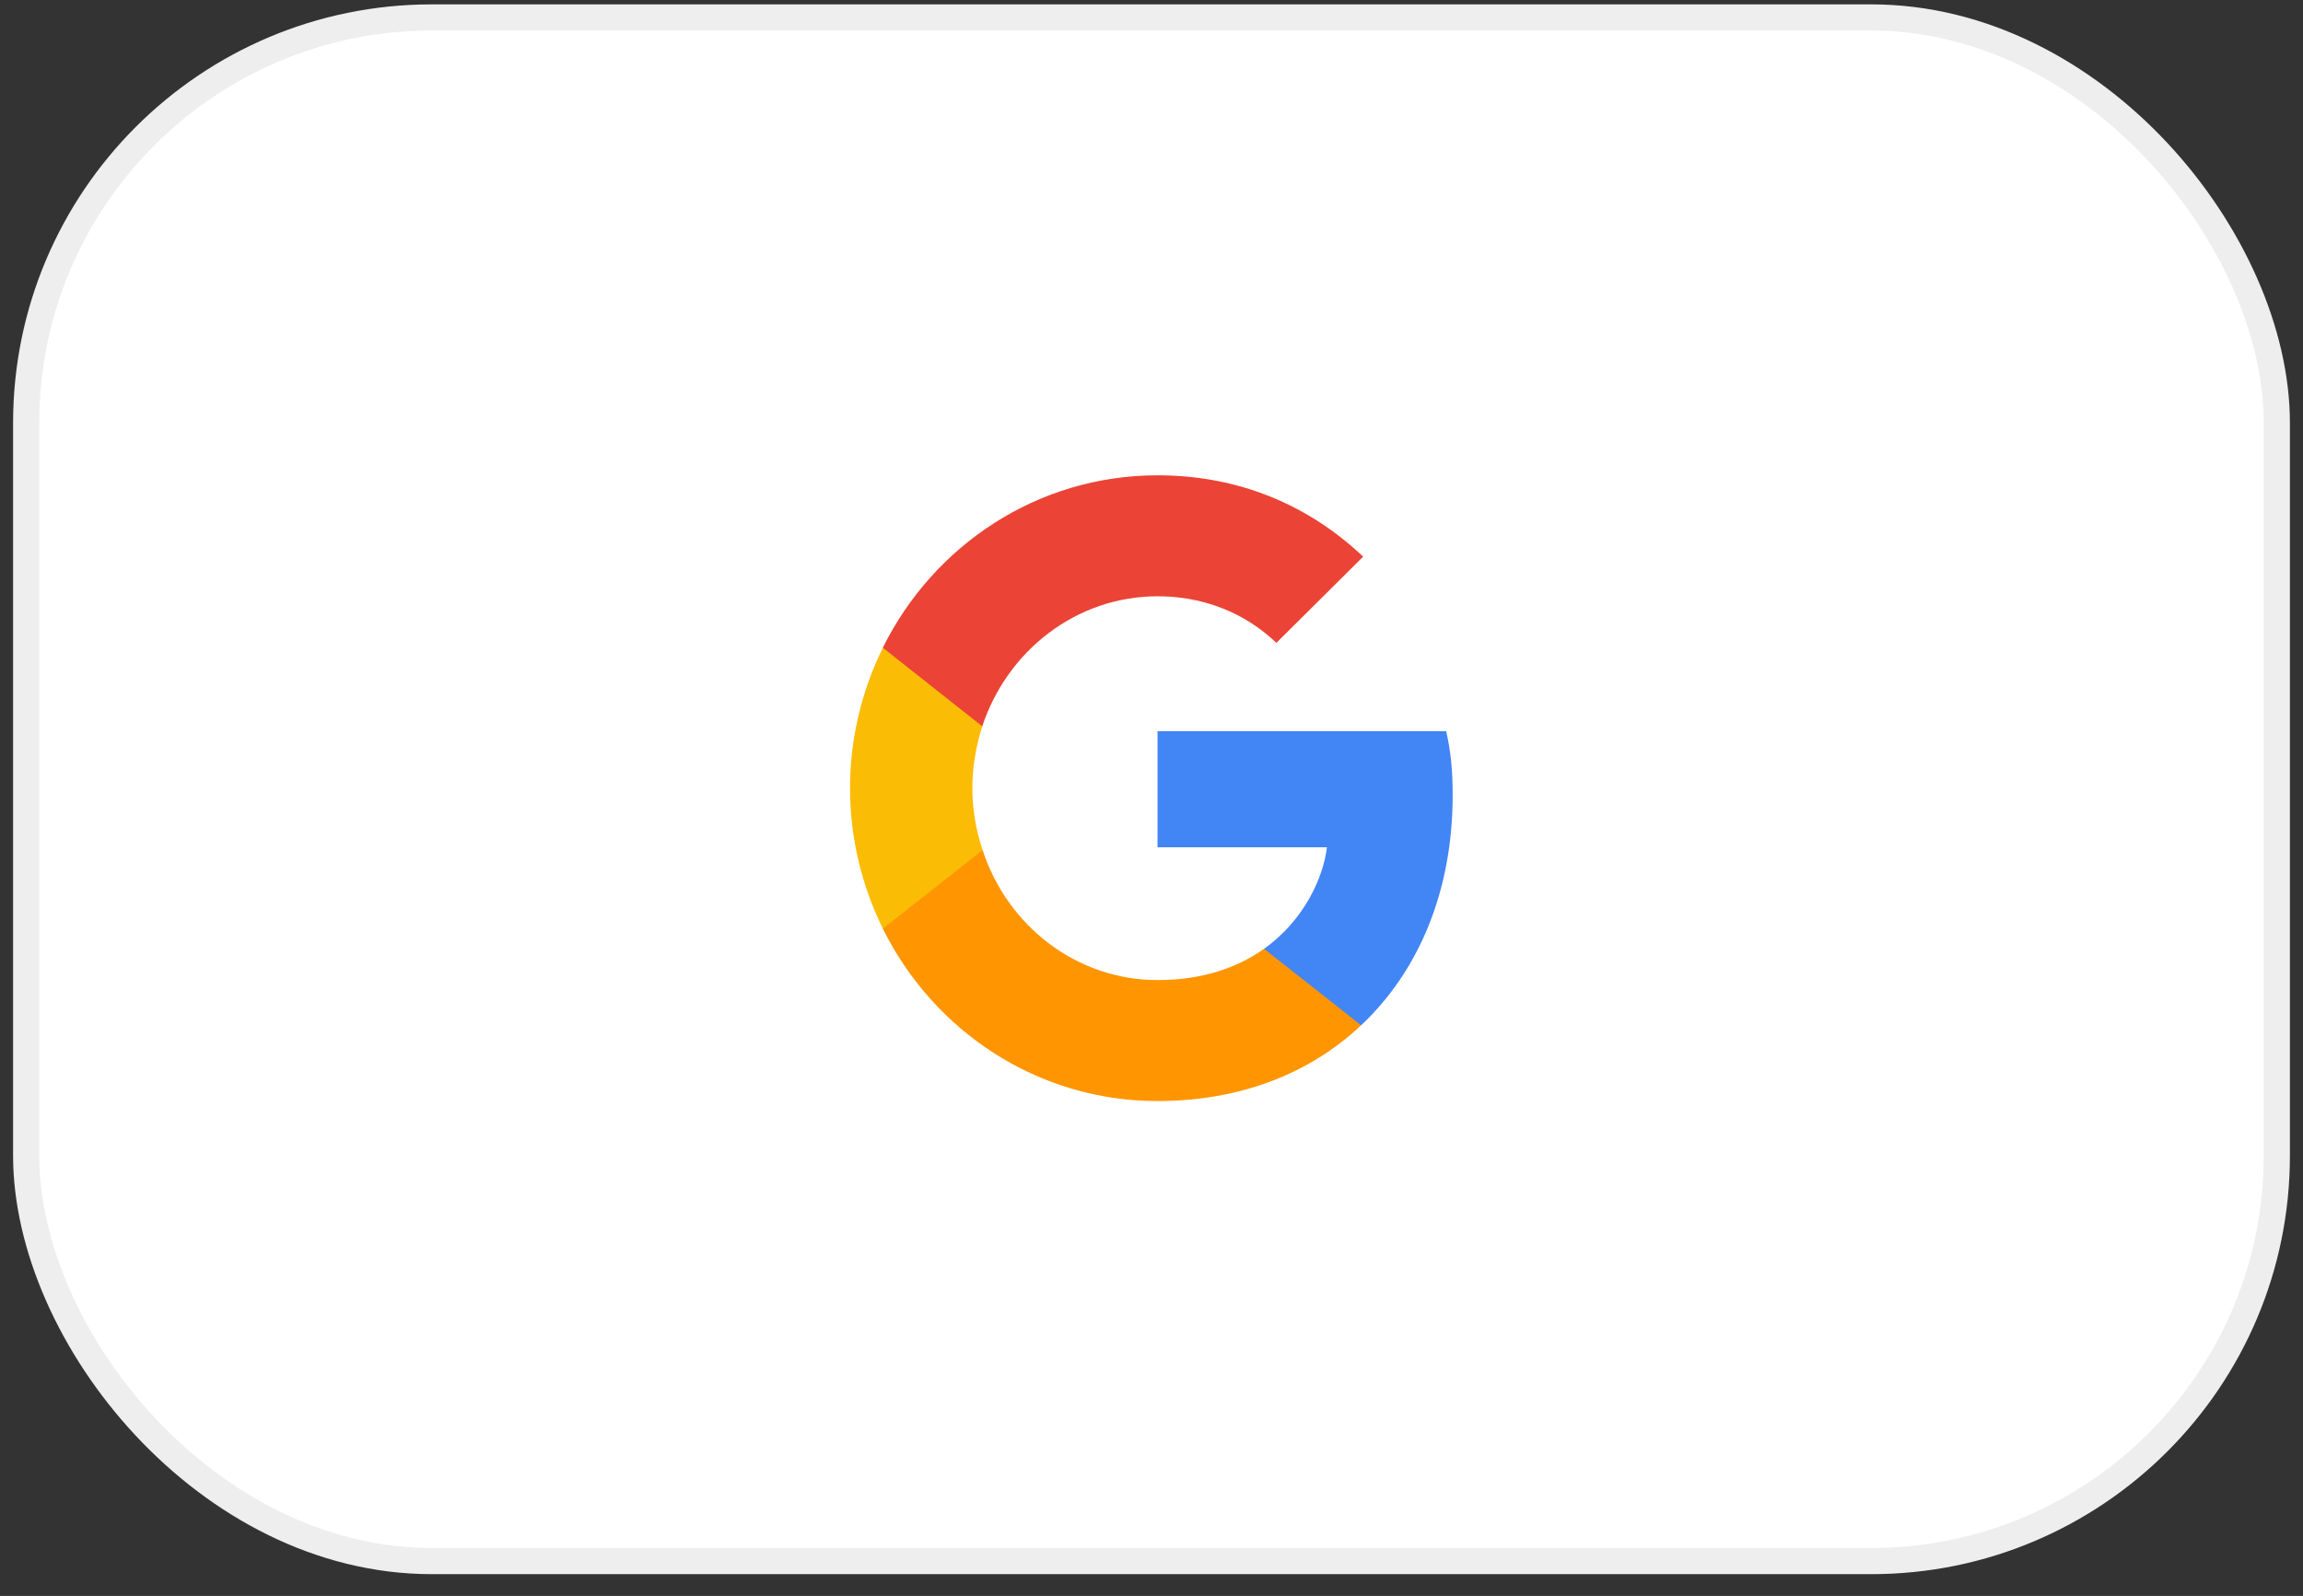 <svg width="88" height="61" viewBox="0 0 88 61" fill="none" xmlns="http://www.w3.org/2000/svg">
<rect x="0" y="0" width="88" height="61" fill="#333333" stroke="none"/>
<rect x="1" y="0.667" width="86" height="59" rx="15.5" fill="white"/>
<rect x="1" y="0.667" width="86" height="59" rx="15.5" stroke="#EEEEEE"/>
<g clip-path="url(#clip0_81_4331)">
<path d="M55.508 30.391C55.508 29.408 55.429 28.691 55.26 27.946H44.23V32.384H50.704C50.574 33.487 49.869 35.148 48.302 36.264L48.28 36.413L51.768 39.163L52.01 39.188C54.228 37.102 55.508 34.032 55.508 30.391Z" fill="#4285F4"/>
<path d="M44.23 42.084C47.402 42.084 50.065 41.021 52.01 39.188L48.302 36.264C47.31 36.969 45.979 37.46 44.23 37.46C41.123 37.46 38.486 35.374 37.546 32.491L37.408 32.503L33.782 35.359L33.734 35.494C35.666 39.4 39.635 42.084 44.23 42.084Z" fill="#FF9500"/>
<path d="M37.546 32.491C37.298 31.747 37.155 30.949 37.155 30.125C37.155 29.302 37.298 28.504 37.533 27.76L37.527 27.602L33.855 24.699L33.735 24.757C32.938 26.378 32.481 28.199 32.481 30.125C32.481 32.052 32.938 33.873 33.735 35.494L37.546 32.491Z" fill="#FBBC05"/>
<path d="M44.23 22.791C46.436 22.791 47.924 23.761 48.772 24.571L52.088 21.276C50.051 19.349 47.401 18.167 44.23 18.167C39.635 18.167 35.666 20.851 33.734 24.757L37.533 27.76C38.486 24.877 41.123 22.791 44.23 22.791Z" fill="#EB4335"/>
</g>
<defs>
<clipPath id="clip0_81_4331">
<rect width="23.04" height="24" fill="white" transform="translate(32.48 18.167)"/>
</clipPath>
</defs>
</svg>
